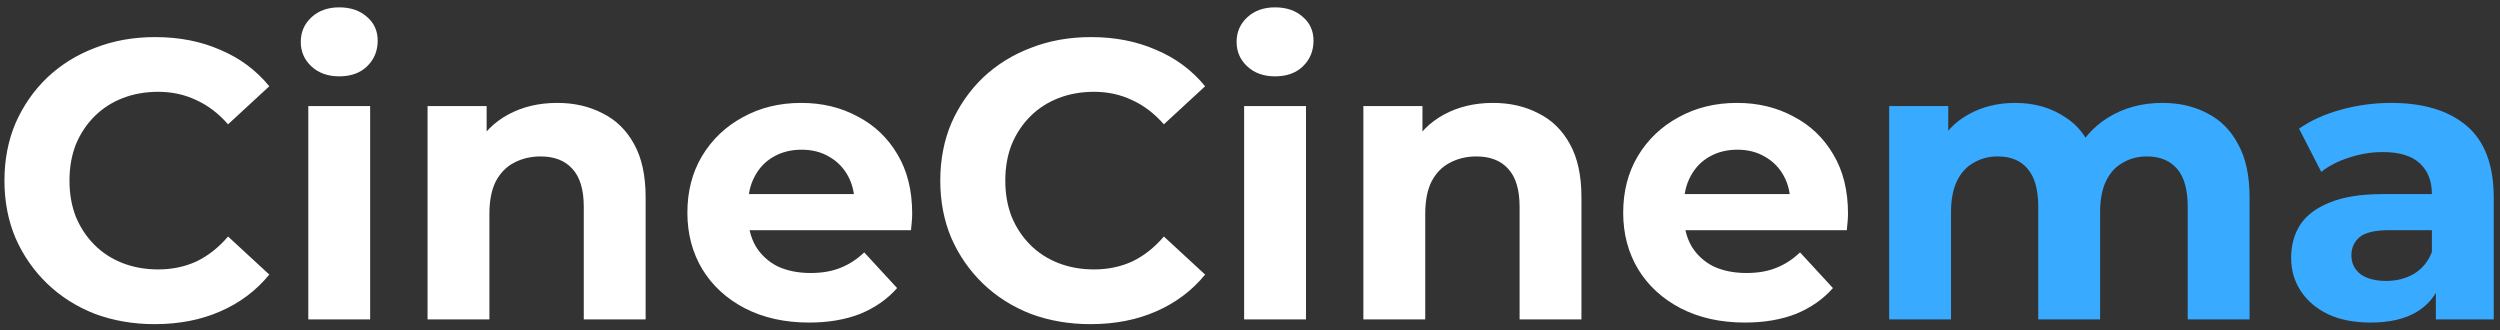 <svg width="227" height="30" viewBox="0 0 227 30" fill="none" xmlns="http://www.w3.org/2000/svg">
<rect x="0" y="0" width="227" height="30" fill="#333333" stroke="none"/>
<path d="M14.048 29.432C12.104 29.432 10.292 29.12 8.612 28.496C6.956 27.848 5.516 26.936 4.292 25.76C3.068 24.584 2.108 23.204 1.412 21.62C0.74 20.036 0.404 18.296 0.404 16.4C0.404 14.504 0.74 12.764 1.412 11.18C2.108 9.596 3.068 8.216 4.292 7.04C5.54 5.864 6.992 4.964 8.648 4.34C10.304 3.692 12.116 3.368 14.084 3.368C16.268 3.368 18.236 3.752 19.988 4.52C21.764 5.264 23.252 6.368 24.452 7.832L20.708 11.288C19.844 10.304 18.884 9.572 17.828 9.092C16.772 8.588 15.62 8.336 14.372 8.336C13.196 8.336 12.116 8.528 11.132 8.912C10.148 9.296 9.296 9.848 8.576 10.568C7.856 11.288 7.292 12.14 6.884 13.124C6.5 14.108 6.308 15.2 6.308 16.4C6.308 17.6 6.5 18.692 6.884 19.676C7.292 20.66 7.856 21.512 8.576 22.232C9.296 22.952 10.148 23.504 11.132 23.888C12.116 24.272 13.196 24.464 14.372 24.464C15.62 24.464 16.772 24.224 17.828 23.744C18.884 23.24 19.844 22.484 20.708 21.476L24.452 24.932C23.252 26.396 21.764 27.512 19.988 28.28C18.236 29.048 16.256 29.432 14.048 29.432ZM27.994 29V9.632H33.61V29H27.994ZM30.802 6.932C29.77 6.932 28.93 6.632 28.282 6.032C27.634 5.432 27.31 4.688 27.31 3.8C27.31 2.912 27.634 2.168 28.282 1.568C28.93 0.968 29.77 0.668 30.802 0.668C31.834 0.668 32.674 0.956 33.322 1.532C33.97 2.084 34.294 2.804 34.294 3.692C34.294 4.628 33.97 5.408 33.322 6.032C32.698 6.632 31.858 6.932 30.802 6.932ZM50.594 9.344C52.13 9.344 53.498 9.656 54.699 10.28C55.922 10.88 56.883 11.816 57.578 13.088C58.275 14.336 58.623 15.944 58.623 17.912V29H53.007V18.776C53.007 17.216 52.658 16.064 51.962 15.32C51.291 14.576 50.331 14.204 49.083 14.204C48.194 14.204 47.391 14.396 46.67 14.78C45.974 15.14 45.422 15.704 45.014 16.472C44.63 17.24 44.438 18.224 44.438 19.424V29H38.822V9.632H44.187V14.996L43.178 13.376C43.874 12.08 44.87 11.084 46.166 10.388C47.462 9.692 48.938 9.344 50.594 9.344ZM73.466 29.288C71.258 29.288 69.314 28.856 67.634 27.992C65.978 27.128 64.694 25.952 63.782 24.464C62.87 22.952 62.414 21.236 62.414 19.316C62.414 17.372 62.858 15.656 63.746 14.168C64.658 12.656 65.894 11.48 67.454 10.64C69.014 9.776 70.778 9.344 72.746 9.344C74.642 9.344 76.346 9.752 77.858 10.568C79.394 11.36 80.606 12.512 81.494 14.024C82.382 15.512 82.826 17.3 82.826 19.388C82.826 19.604 82.814 19.856 82.79 20.144C82.766 20.408 82.742 20.66 82.718 20.9H66.986V17.624H79.766L77.606 18.596C77.606 17.588 77.402 16.712 76.994 15.968C76.586 15.224 76.022 14.648 75.302 14.24C74.582 13.808 73.742 13.592 72.782 13.592C71.822 13.592 70.97 13.808 70.226 14.24C69.506 14.648 68.942 15.236 68.534 16.004C68.126 16.748 67.922 17.636 67.922 18.668V19.532C67.922 20.588 68.15 21.524 68.606 22.34C69.086 23.132 69.746 23.744 70.586 24.176C71.45 24.584 72.458 24.788 73.61 24.788C74.642 24.788 75.542 24.632 76.31 24.32C77.102 24.008 77.822 23.54 78.47 22.916L81.458 26.156C80.57 27.164 79.454 27.944 78.11 28.496C76.766 29.024 75.218 29.288 73.466 29.288ZM99.021 29.432C97.077 29.432 95.265 29.12 93.585 28.496C91.929 27.848 90.489 26.936 89.265 25.76C88.041 24.584 87.081 23.204 86.385 21.62C85.713 20.036 85.377 18.296 85.377 16.4C85.377 14.504 85.713 12.764 86.385 11.18C87.081 9.596 88.041 8.216 89.265 7.04C90.513 5.864 91.965 4.964 93.621 4.34C95.277 3.692 97.089 3.368 99.057 3.368C101.241 3.368 103.209 3.752 104.961 4.52C106.737 5.264 108.225 6.368 109.425 7.832L105.681 11.288C104.817 10.304 103.857 9.572 102.801 9.092C101.745 8.588 100.593 8.336 99.345 8.336C98.169 8.336 97.089 8.528 96.105 8.912C95.121 9.296 94.269 9.848 93.549 10.568C92.829 11.288 92.265 12.14 91.857 13.124C91.473 14.108 91.281 15.2 91.281 16.4C91.281 17.6 91.473 18.692 91.857 19.676C92.265 20.66 92.829 21.512 93.549 22.232C94.269 22.952 95.121 23.504 96.105 23.888C97.089 24.272 98.169 24.464 99.345 24.464C100.593 24.464 101.745 24.224 102.801 23.744C103.857 23.24 104.817 22.484 105.681 21.476L109.425 24.932C108.225 26.396 106.737 27.512 104.961 28.28C103.209 29.048 101.229 29.432 99.021 29.432ZM112.967 29V9.632H118.583V29H112.967ZM115.775 6.932C114.743 6.932 113.903 6.632 113.255 6.032C112.607 5.432 112.283 4.688 112.283 3.8C112.283 2.912 112.607 2.168 113.255 1.568C113.903 0.968 114.743 0.668 115.775 0.668C116.807 0.668 117.647 0.956 118.295 1.532C118.943 2.084 119.267 2.804 119.267 3.692C119.267 4.628 118.943 5.408 118.295 6.032C117.671 6.632 116.831 6.932 115.775 6.932ZM135.567 9.344C137.103 9.344 138.471 9.656 139.671 10.28C140.895 10.88 141.855 11.816 142.551 13.088C143.247 14.336 143.595 15.944 143.595 17.912V29H137.979V18.776C137.979 17.216 137.631 16.064 136.935 15.32C136.263 14.576 135.303 14.204 134.055 14.204C133.167 14.204 132.363 14.396 131.643 14.78C130.947 15.14 130.395 15.704 129.987 16.472C129.603 17.24 129.411 18.224 129.411 19.424V29H123.795V9.632H129.159V14.996L128.151 13.376C128.847 12.08 129.843 11.084 131.139 10.388C132.435 9.692 133.911 9.344 135.567 9.344ZM158.438 29.288C156.23 29.288 154.286 28.856 152.606 27.992C150.95 27.128 149.666 25.952 148.754 24.464C147.842 22.952 147.386 21.236 147.386 19.316C147.386 17.372 147.83 15.656 148.718 14.168C149.63 12.656 150.866 11.48 152.426 10.64C153.986 9.776 155.75 9.344 157.718 9.344C159.614 9.344 161.318 9.752 162.83 10.568C164.366 11.36 165.578 12.512 166.466 14.024C167.354 15.512 167.798 17.3 167.798 19.388C167.798 19.604 167.786 19.856 167.762 20.144C167.738 20.408 167.714 20.66 167.69 20.9H151.958V17.624H164.738L162.578 18.596C162.578 17.588 162.374 16.712 161.966 15.968C161.558 15.224 160.994 14.648 160.274 14.24C159.554 13.808 158.714 13.592 157.754 13.592C156.794 13.592 155.942 13.808 155.198 14.24C154.478 14.648 153.914 15.236 153.506 16.004C153.098 16.748 152.894 17.636 152.894 18.668V19.532C152.894 20.588 153.122 21.524 153.578 22.34C154.058 23.132 154.718 23.744 155.558 24.176C156.422 24.584 157.43 24.788 158.582 24.788C159.614 24.788 160.514 24.632 161.282 24.32C162.074 24.008 162.794 23.54 163.442 22.916L166.43 26.156C165.542 27.164 164.426 27.944 163.082 28.496C161.738 29.024 160.19 29.288 158.438 29.288Z" fill="white"/>
<path d="M196.341 9.344C197.877 9.344 199.233 9.656 200.409 10.28C201.609 10.88 202.545 11.816 203.217 13.088C203.913 14.336 204.261 15.944 204.261 17.912V29H198.645V18.776C198.645 17.216 198.321 16.064 197.673 15.32C197.025 14.576 196.113 14.204 194.937 14.204C194.121 14.204 193.389 14.396 192.741 14.78C192.093 15.14 191.589 15.692 191.229 16.436C190.869 17.18 190.689 18.128 190.689 19.28V29H185.073V18.776C185.073 17.216 184.749 16.064 184.101 15.32C183.477 14.576 182.577 14.204 181.401 14.204C180.585 14.204 179.853 14.396 179.205 14.78C178.557 15.14 178.053 15.692 177.693 16.436C177.333 17.18 177.153 18.128 177.153 19.28V29H171.537V9.632H176.901V14.924L175.893 13.376C176.565 12.056 177.513 11.06 178.737 10.388C179.985 9.692 181.401 9.344 182.985 9.344C184.761 9.344 186.309 9.8 187.629 10.712C188.973 11.6 189.861 12.968 190.293 14.816L188.313 14.276C188.961 12.764 189.993 11.564 191.409 10.676C192.849 9.788 194.493 9.344 196.341 9.344ZM221.175 29V25.22L220.815 24.392V17.624C220.815 16.424 220.443 15.488 219.699 14.816C218.979 14.144 217.863 13.808 216.351 13.808C215.319 13.808 214.299 13.976 213.291 14.312C212.307 14.624 211.467 15.056 210.771 15.608L208.755 11.684C209.811 10.94 211.083 10.364 212.571 9.956C214.059 9.548 215.571 9.344 217.107 9.344C220.059 9.344 222.351 10.04 223.983 11.432C225.615 12.824 226.431 14.996 226.431 17.948V29H221.175ZM215.271 29.288C213.759 29.288 212.463 29.036 211.383 28.532C210.303 28.004 209.475 27.296 208.899 26.408C208.323 25.52 208.035 24.524 208.035 23.42C208.035 22.268 208.311 21.26 208.863 20.396C209.439 19.532 210.339 18.86 211.563 18.38C212.787 17.876 214.383 17.624 216.351 17.624H221.499V20.9H216.963C215.643 20.9 214.731 21.116 214.227 21.548C213.747 21.98 213.507 22.52 213.507 23.168C213.507 23.888 213.783 24.464 214.335 24.896C214.911 25.304 215.691 25.508 216.675 25.508C217.611 25.508 218.451 25.292 219.195 24.86C219.939 24.404 220.479 23.744 220.815 22.88L221.679 25.472C221.271 26.72 220.527 27.668 219.447 28.316C218.367 28.964 216.975 29.288 215.271 29.288Z" fill="#38AAFF"/>
</svg>
